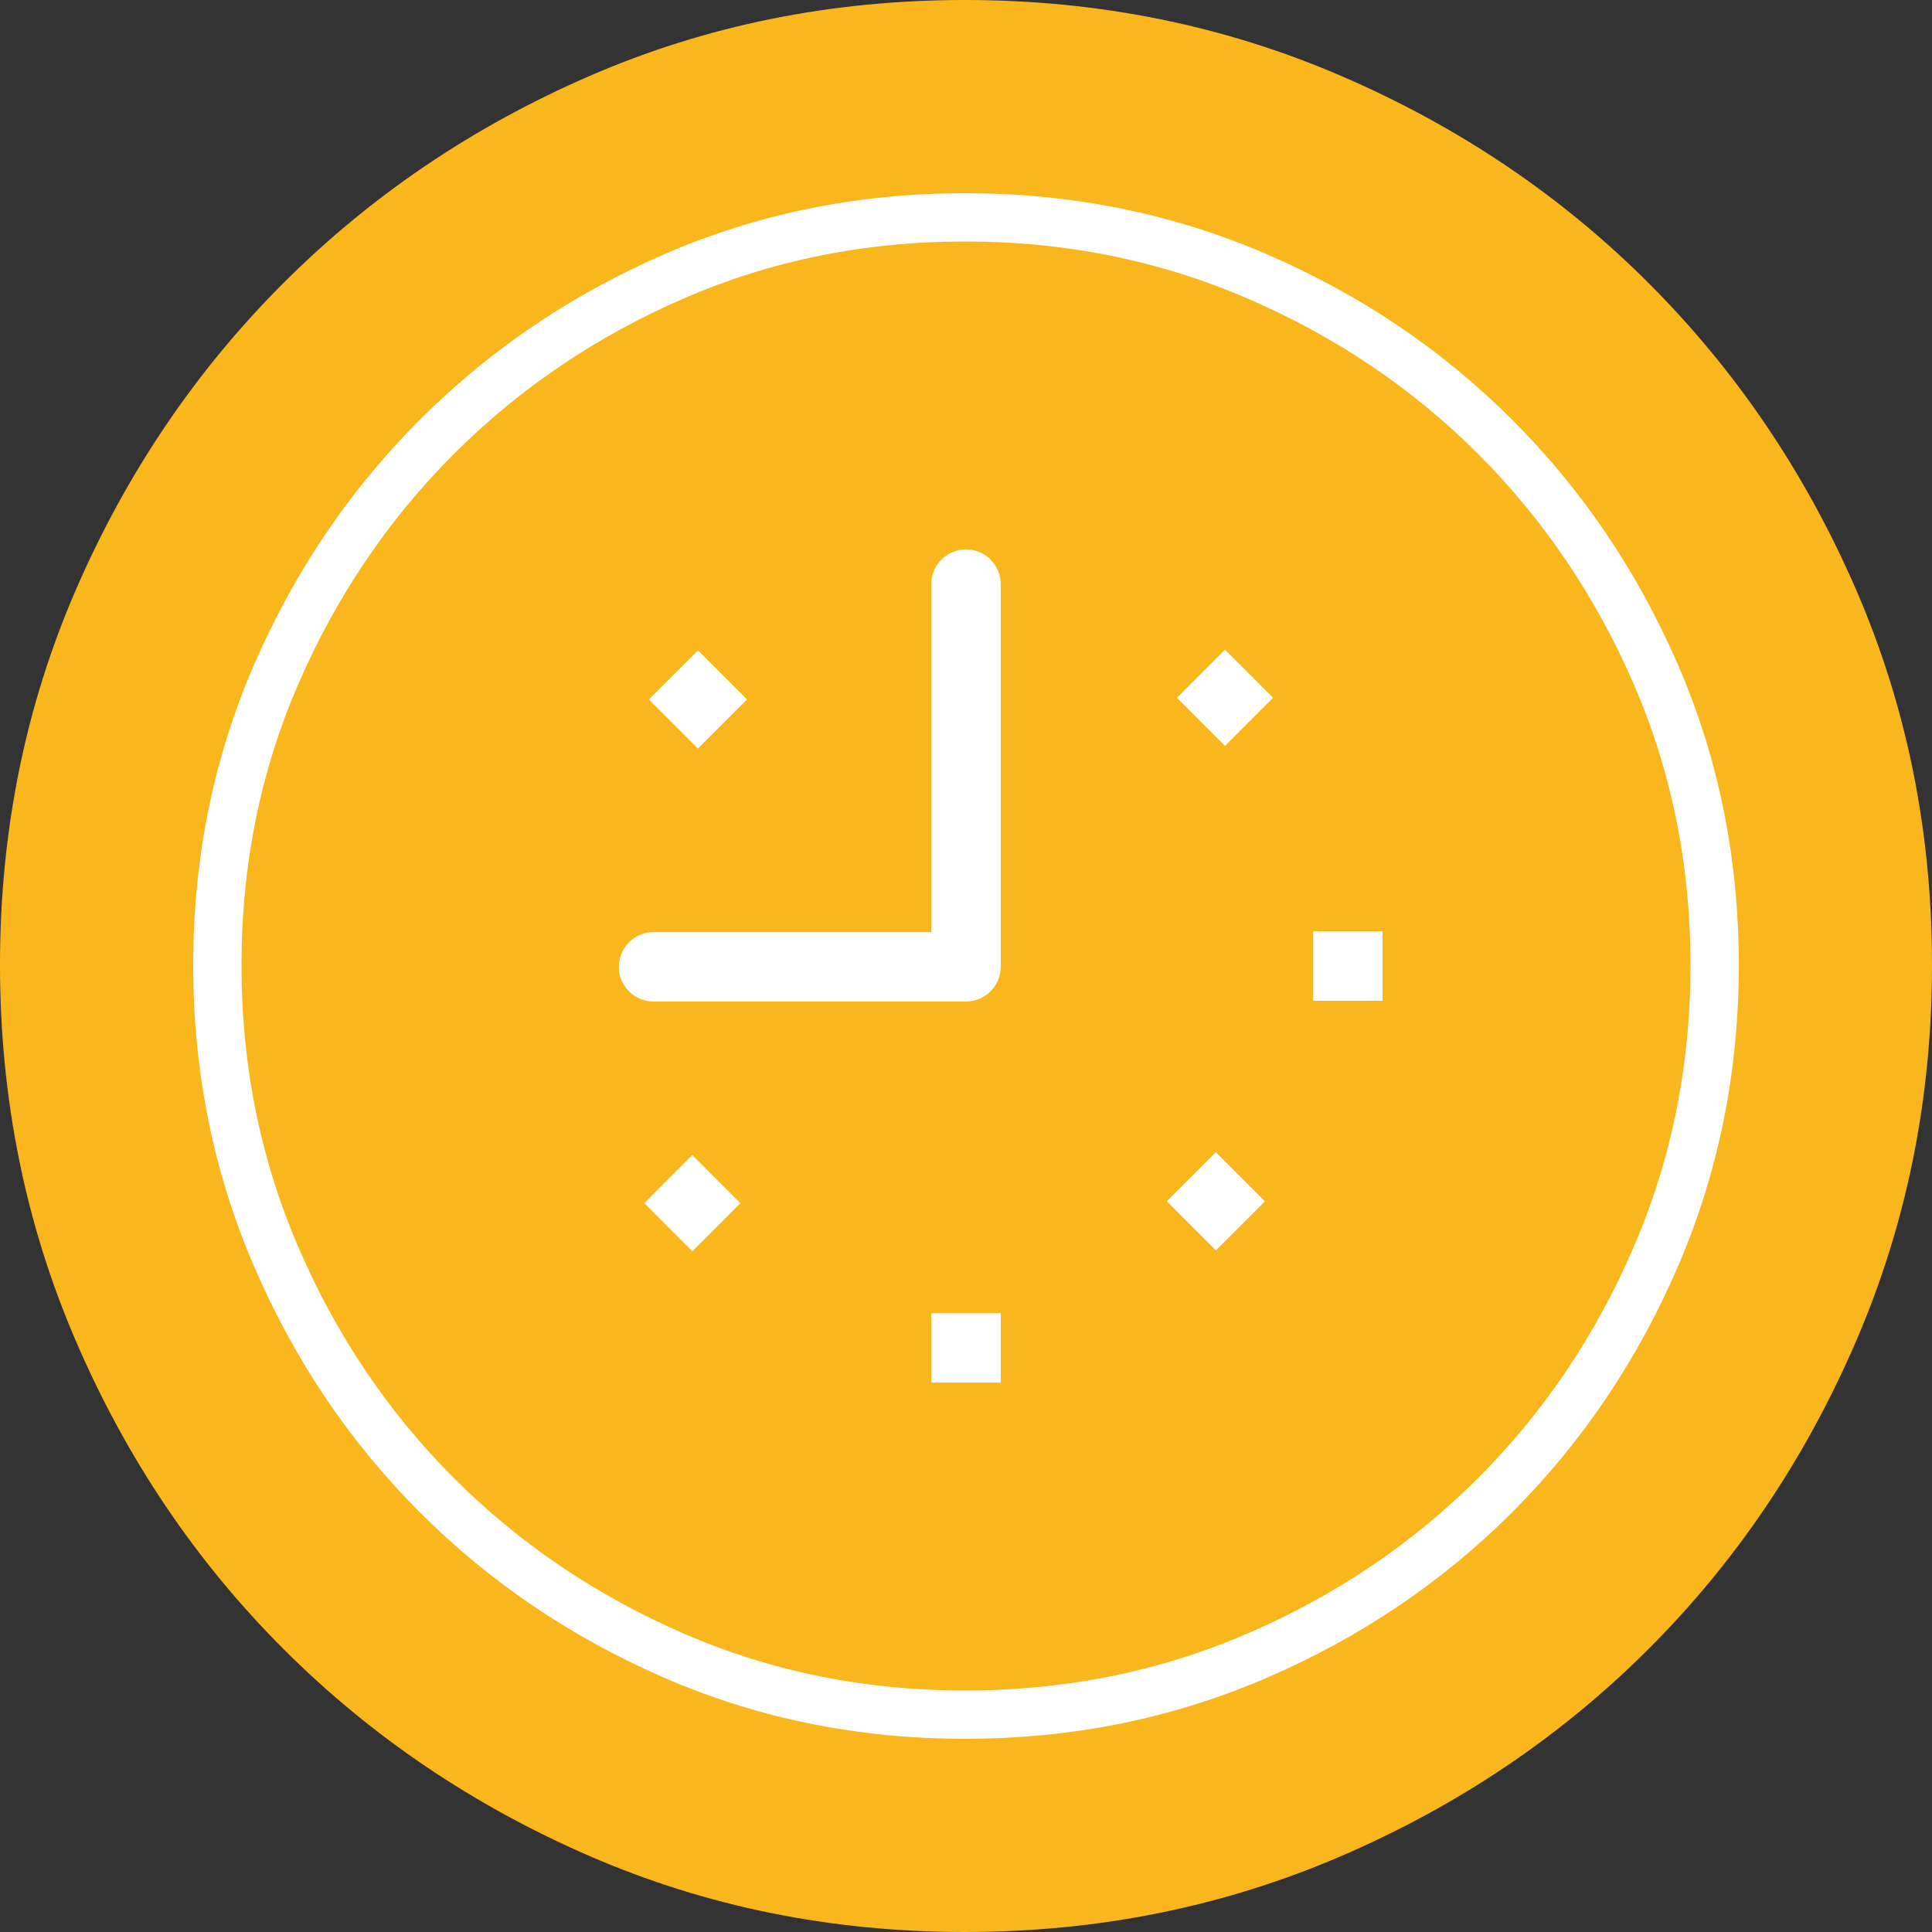 <?xml version="1.0" encoding="UTF-8" standalone="no"?>
<svg width="80px" height="80px" viewBox="0 0 80 80" version="1.1" xmlns="http://www.w3.org/2000/svg" xmlns:xlink="http://www.w3.org/1999/xlink" xmlns:sketch="http://www.bohemiancoding.com/sketch/ns">
    <rect x="0" y="0" width="80" height="80" fill="#333333" stroke="none"/>
    <!-- Generator: Sketch 3.2.2 (9983) - http://www.bohemiancoding.com/sketch -->
    <title>social-readlater</title>
    <desc>Created with Sketch.</desc>
    <defs></defs>
    <g id="--styleguide" stroke="none" stroke-width="1" fill="none" fill-rule="evenodd" sketch:type="MSPage">
        <g id="--exported-assets" sketch:type="MSArtboardGroup" transform="translate(-1340, -534)">
            <g id="Social-Row" sketch:type="MSLayerGroup" transform="translate(918, 483)">
                <g id="social-readlater" transform="translate(422, 51)" sketch:type="MSShapeGroup">
                    <path d="M39.952,0 C34.422,0 29.241,1.049 24.41,3.147 C19.579,5.244 15.352,8.105 11.728,11.728 C8.105,15.352 5.244,19.579 3.147,24.41 C1.049,29.241 0,34.422 0,39.952 C0,45.483 1.049,50.679 3.147,55.542 C5.244,60.405 8.105,64.648 11.728,68.272 C15.352,71.895 19.579,74.756 24.41,76.853 C29.241,78.951 34.422,80 39.952,80 C45.483,80 50.679,78.951 55.542,76.853 C60.405,74.756 64.648,71.895 68.272,68.272 C71.895,64.648 74.756,60.405 76.853,55.542 C78.951,50.679 80,45.483 80,39.952 C80,34.422 78.951,29.241 76.853,24.41 C74.756,19.579 71.895,15.352 68.272,11.728 C64.648,8.105 60.405,5.244 55.542,3.147 C50.679,1.049 45.483,0 39.952,0 L39.952,0 Z" id="white-3" fill="#FAB71D"></path>
                    <g id="circle-readlater" transform="translate(9, 9)">
                        <path d="M45.375,29.562 L48.25,29.562 L48.25,32.438 L45.375,32.438 L45.375,29.562 Z M41.724,21.886 L39.734,19.892 L41.724,17.9 L43.713,19.892 L41.724,21.886 L41.724,21.886 Z M41.346,42.776 L39.313,40.743 L41.346,38.711 L43.378,40.743 L41.346,42.776 L41.346,42.776 Z M32.438,31.035 C32.438,31.828 31.795,32.471 31,32.471 L18.062,32.471 C17.268,32.471 16.625,31.828 16.625,31.035 C16.625,30.241 17.268,29.596 18.062,29.596 L29.562,29.596 L29.562,15.188 C29.562,14.393 30.206,13.75 31,13.75 C31.795,13.75 32.438,14.393 32.438,15.188 L32.438,31.035 L32.438,31.035 Z M29.562,45.375 L32.438,45.375 L32.438,48.25 L29.562,48.25 L29.562,45.375 Z M19.668,42.815 L17.679,40.821 L19.668,38.827 L21.658,40.821 L19.668,42.815 L19.668,42.815 Z M19.9,17.932 L21.932,19.964 L19.9,21.997 L17.867,19.964 L19.9,17.932 L19.9,17.932 Z" id="ic_readlater" fill="#FFFFFF"></path>
                        <path d="M30.963,0 C26.677,0 22.662,0.813 18.918,2.439 C15.174,4.064 11.897,6.281 9.089,9.089 C6.281,11.897 4.064,15.174 2.439,18.918 C0.813,22.662 0,26.677 0,30.963 C0,35.249 0.813,39.277 2.439,43.045 C4.064,46.814 6.281,50.103 9.089,52.911 C11.897,55.719 15.174,57.936 18.918,59.561 C22.662,61.187 26.677,62 30.963,62 C35.249,62 39.277,61.187 43.045,59.561 C46.814,57.936 50.103,55.719 52.911,52.911 C55.719,50.103 57.936,46.814 59.561,43.045 C61.187,39.277 62,35.249 62,30.963 C62,26.677 61.187,22.662 59.561,18.918 C57.936,15.174 55.719,11.897 52.911,9.089 C50.103,6.281 46.814,4.064 43.045,2.439 C39.277,0.813 35.249,0 30.963,0 L30.963,0 Z" id="white-5" stroke="#FFFFFF" stroke-width="2"></path>
                    </g>
                </g>
            </g>
        </g>
    </g>
</svg>